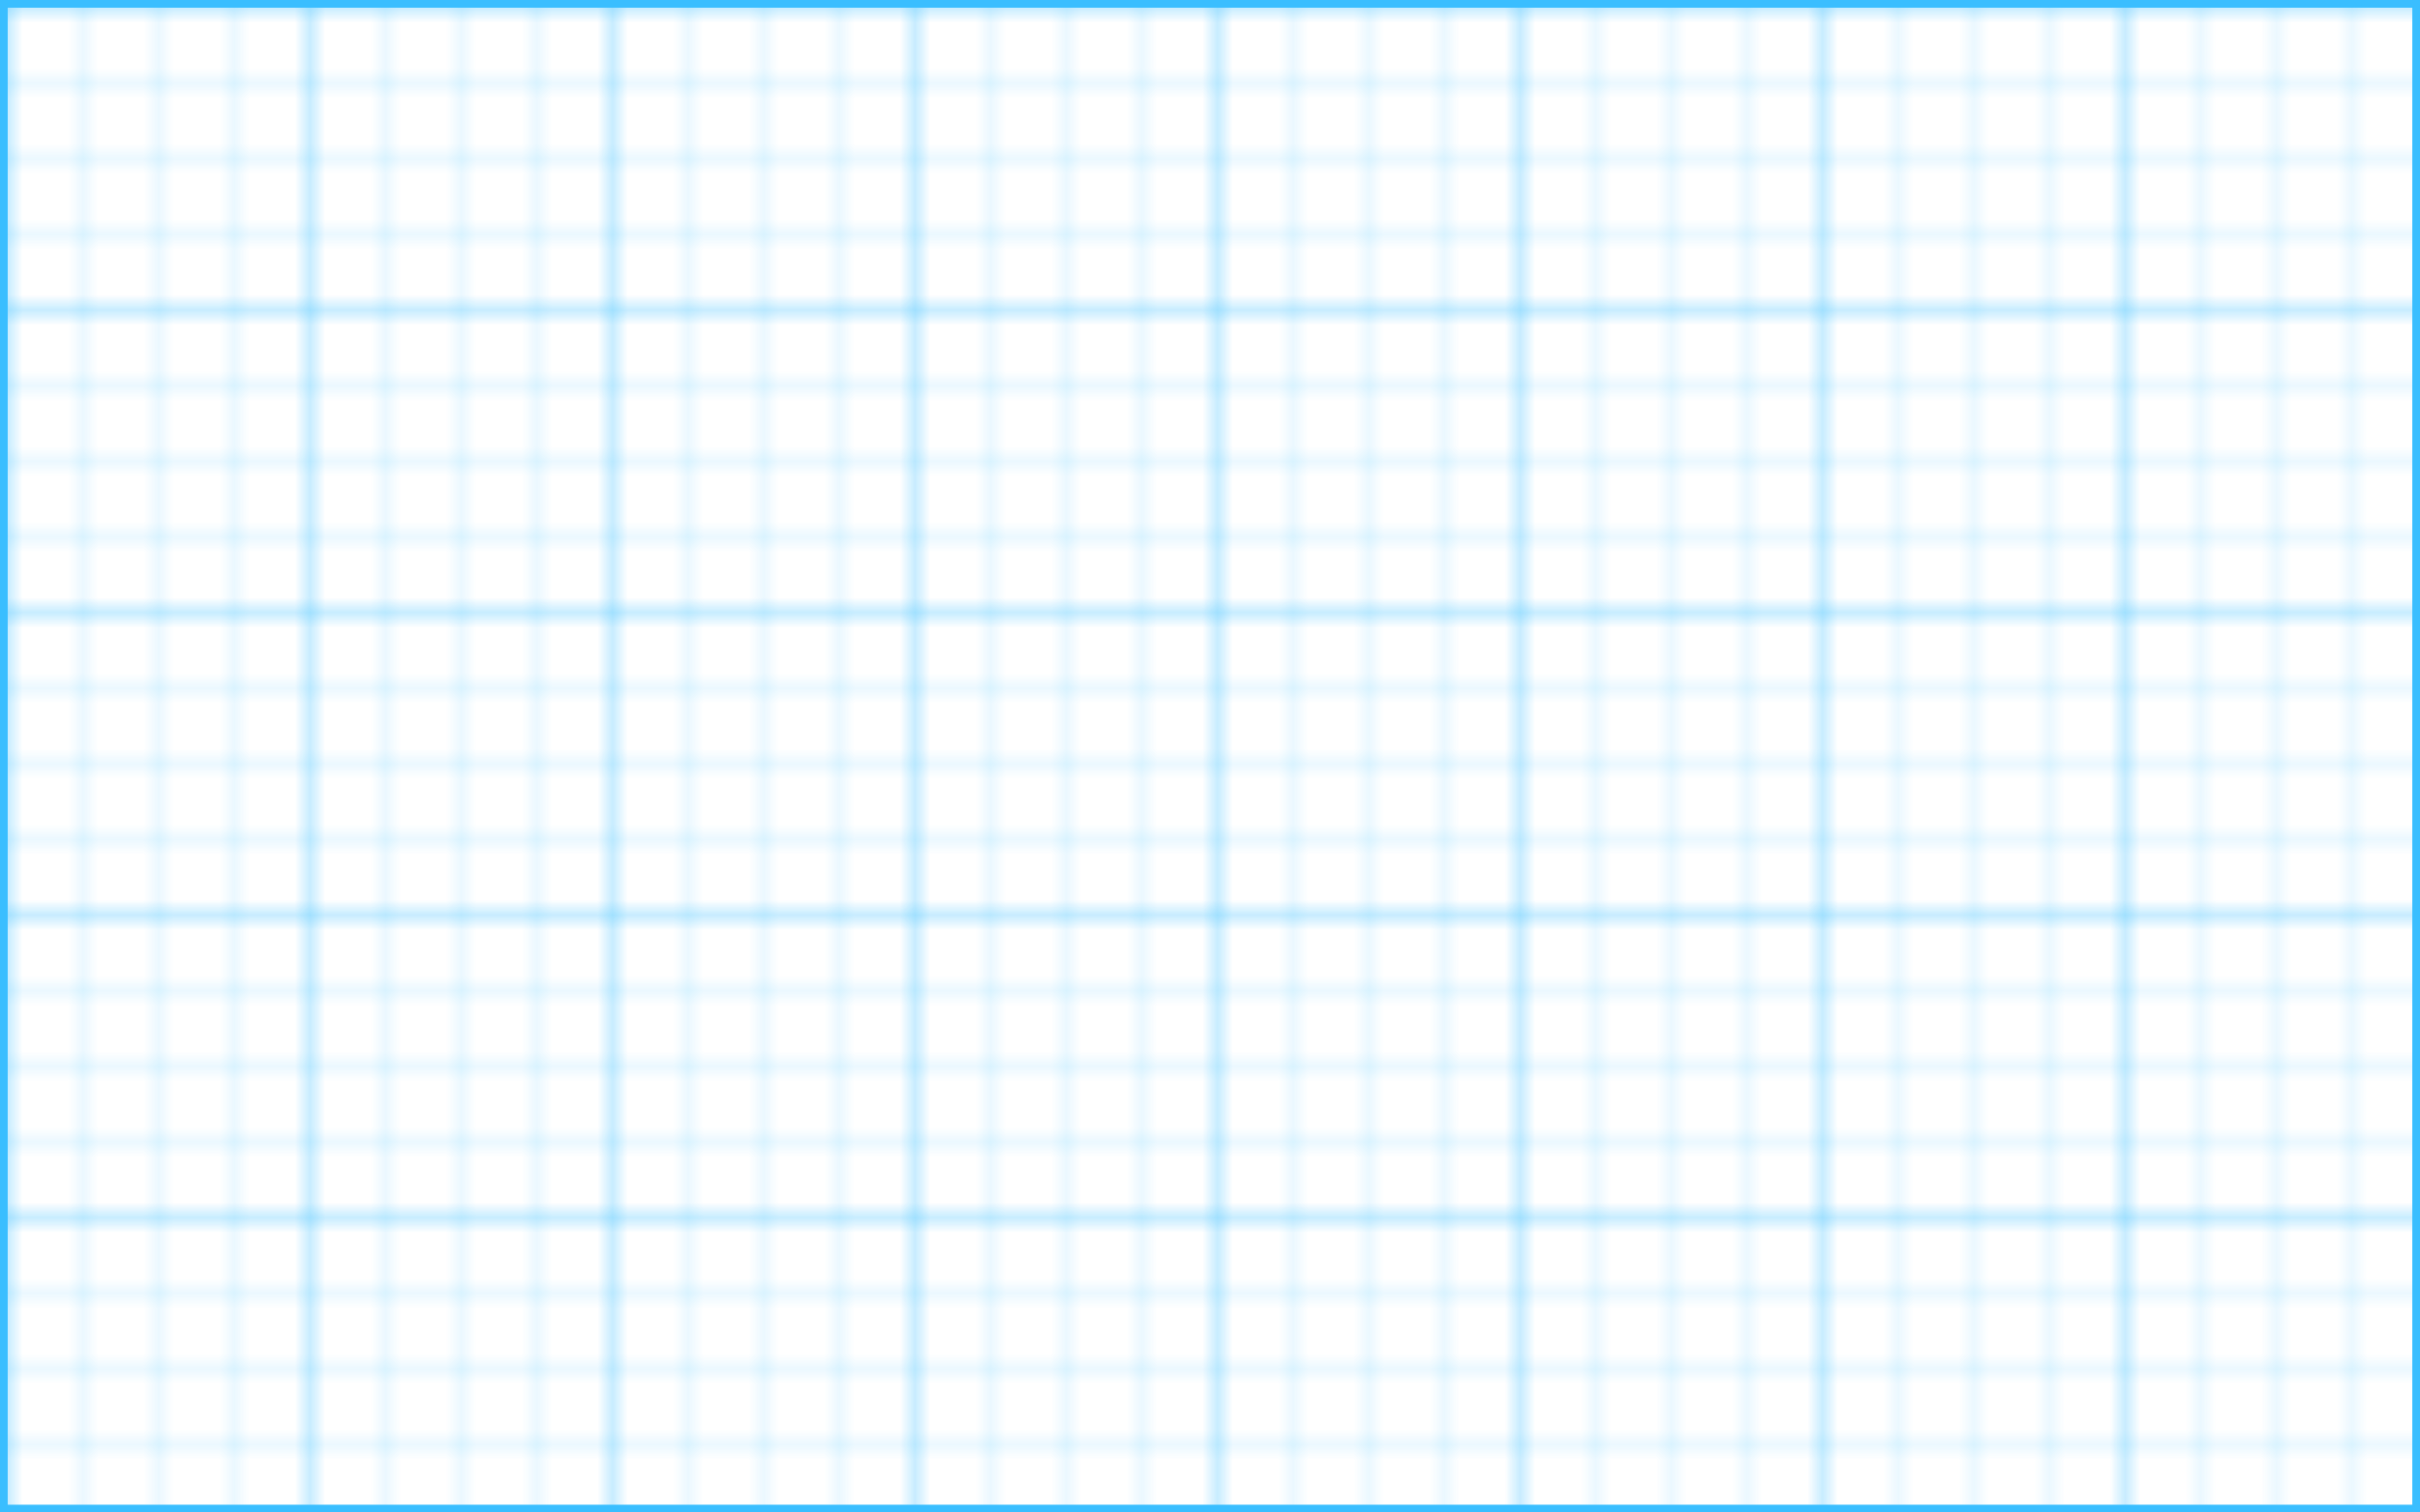 <?xml version="1.0" encoding="utf-8"?>
<svg xmlns="http://www.w3.org/2000/svg" viewBox="0 0 160 100" preserveAspectRatio="none">
  <g stroke="#3ABEFF">
    <defs>
      <pattern id="small-grid" width="5" height="5" patternUnits="userSpaceOnUse">
        <path d="M 5 0 L 0 0 0 5" fill="none" stroke-width="0.2"/>
      </pattern>
      <pattern id="big-grid" width="20" height="20" patternUnits="userSpaceOnUse">
        <path d="M 20 0 L 0 0 0 20" fill="none" stroke-width="0.4"/>
      </pattern>
    </defs>
    <rect x="0" y="0" width="160" height="100" fill="url(#small-grid)"/>
    <rect x="0" y="0" width="160" height="100" fill="url(#big-grid)"/>
  </g>
</svg>

